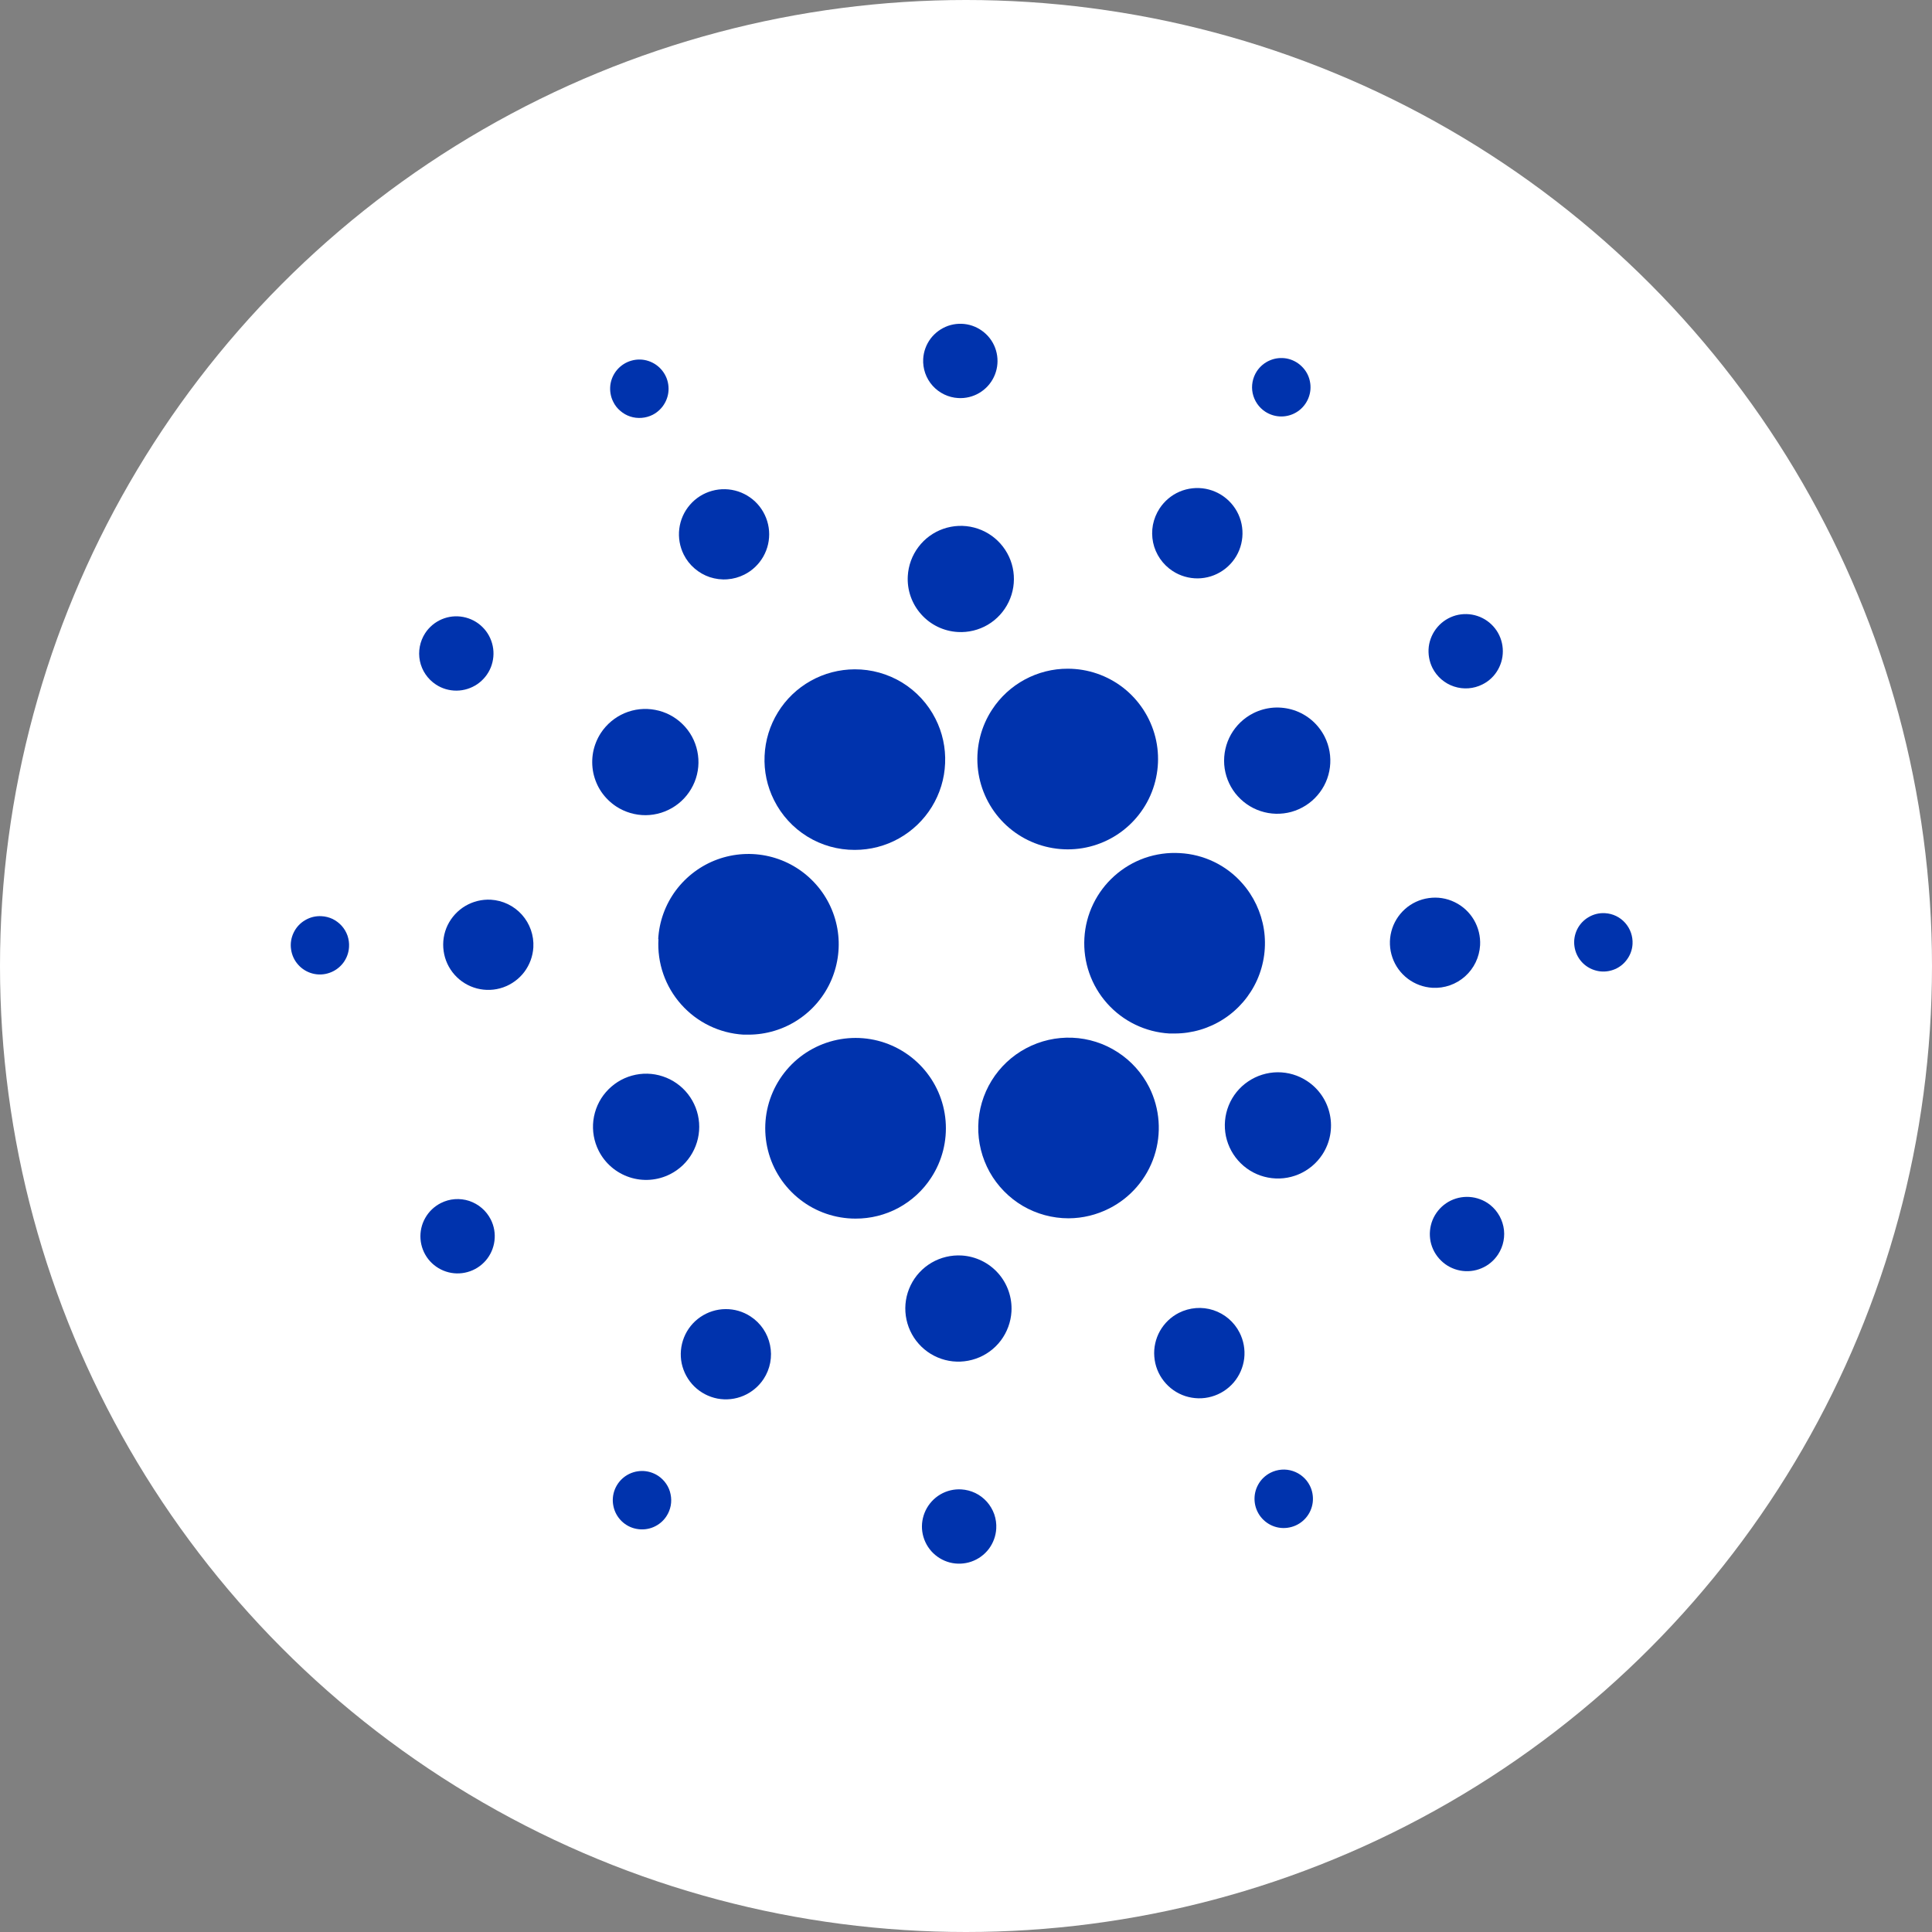 <svg width="32" height="32" viewBox="0 0 32 32" fill="none" xmlns="http://www.w3.org/2000/svg">
<rect x="0" y="0" width="32" height="32" fill="#808080" stroke="none"/>
<circle cx="16" cy="16" r="16" fill="white"/>
<path d="M9.732 16L9.742 19.68L12.869 21.52V23.674L7.912 20.767V14.924L9.732 16ZM9.732 12.32V14.465L7.911 13.387V11.243L9.732 10.166L11.562 11.243L9.732 12.32ZM14.175 11.243L15.995 10.166L17.825 11.243L15.995 12.32L14.175 11.243Z" fill="white"/>
<path d="M11.048 18.917V16.763L12.869 17.84V19.984L11.048 18.917ZM14.175 22.291L15.995 23.369L17.825 22.291V24.436L15.995 25.513L14.175 24.436V22.291ZM20.437 11.243L22.258 10.166L24.088 11.243V13.387L22.258 14.465V12.32L20.437 11.243ZM22.258 19.68L22.268 16L24.089 14.923V20.766L19.132 23.673V21.519L22.258 19.68Z" fill="white"/>
<path d="M20.952 18.917L19.131 19.984V17.84L20.952 16.763V18.917Z" fill="white"/>
<path d="M20.952 13.083L20.962 15.237L17.826 17.077V20.766L16.006 21.833L14.185 20.766V17.077L11.049 15.237V13.083L12.878 12.006L15.994 13.855L19.13 12.006L20.96 13.083H20.952ZM11.048 9.404L15.995 6.487L20.952 9.404L19.131 10.481L15.995 8.633L12.869 10.481L11.048 9.404Z" fill="white"/>
<path d="M10.906 15.554C10.883 15.951 11.018 16.34 11.283 16.637C11.547 16.934 11.918 17.114 12.315 17.137H12.397C12.689 17.137 12.975 17.051 13.219 16.89C13.463 16.729 13.655 16.5 13.77 16.232C13.885 15.963 13.92 15.667 13.869 15.379C13.818 15.092 13.684 14.825 13.483 14.613C13.282 14.4 13.024 14.251 12.739 14.184C12.455 14.117 12.157 14.135 11.882 14.235C11.608 14.335 11.369 14.514 11.194 14.748C11.02 14.982 10.918 15.263 10.902 15.555L10.906 15.554Z" fill="#0033AD"/>
<path d="M5.326 15.175C5.231 15.169 5.136 15.192 5.054 15.241C4.971 15.289 4.905 15.361 4.864 15.447C4.822 15.533 4.807 15.63 4.821 15.724C4.834 15.819 4.875 15.908 4.939 15.979C5.002 16.05 5.085 16.101 5.178 16.125C5.27 16.149 5.368 16.145 5.458 16.113C5.548 16.082 5.627 16.024 5.685 15.948C5.742 15.872 5.776 15.78 5.781 15.685C5.785 15.621 5.776 15.558 5.756 15.498C5.735 15.438 5.702 15.382 5.66 15.335C5.617 15.288 5.566 15.249 5.509 15.221C5.452 15.194 5.389 15.178 5.326 15.175Z" fill="#0033AD"/>
<path d="M10.811 6.87C10.896 6.826 10.966 6.758 11.012 6.675C11.059 6.591 11.08 6.496 11.072 6.401C11.065 6.306 11.029 6.215 10.97 6.14C10.911 6.065 10.831 6.009 10.74 5.979C10.65 5.949 10.552 5.947 10.46 5.973C10.368 5.998 10.286 6.051 10.223 6.123C10.161 6.195 10.121 6.284 10.109 6.379C10.098 6.474 10.114 6.57 10.157 6.655C10.185 6.713 10.225 6.764 10.274 6.805C10.322 6.847 10.378 6.879 10.439 6.899C10.5 6.919 10.564 6.926 10.628 6.921C10.692 6.916 10.754 6.899 10.811 6.87Z" fill="#0033AD"/>
<path d="M12.329 9.517C12.461 9.451 12.57 9.346 12.643 9.218C12.716 9.089 12.749 8.942 12.738 8.794C12.727 8.647 12.672 8.506 12.582 8.39C12.491 8.273 12.367 8.187 12.227 8.14C12.086 8.094 11.935 8.09 11.793 8.13C11.651 8.169 11.523 8.25 11.427 8.362C11.33 8.474 11.269 8.612 11.251 8.759C11.233 8.905 11.259 9.054 11.325 9.186C11.369 9.274 11.43 9.352 11.505 9.416C11.579 9.48 11.665 9.529 11.758 9.56C11.852 9.59 11.95 9.603 12.048 9.595C12.146 9.588 12.242 9.561 12.329 9.517Z" fill="#0033AD"/>
<path d="M7.22 11.338C7.321 11.405 7.441 11.44 7.563 11.439C7.684 11.438 7.803 11.401 7.904 11.333C8.005 11.264 8.083 11.168 8.129 11.055C8.174 10.942 8.186 10.818 8.161 10.699C8.136 10.579 8.077 10.47 7.99 10.385C7.903 10.299 7.793 10.242 7.673 10.219C7.553 10.196 7.43 10.209 7.317 10.257C7.205 10.305 7.11 10.384 7.043 10.486C6.954 10.623 6.922 10.789 6.955 10.949C6.988 11.108 7.083 11.248 7.22 11.338Z" fill="#0033AD"/>
<path d="M8.13 14.902C7.982 14.894 7.836 14.93 7.708 15.005C7.581 15.08 7.479 15.191 7.414 15.324C7.35 15.457 7.327 15.606 7.348 15.752C7.368 15.899 7.432 16.036 7.53 16.146C7.628 16.256 7.757 16.335 7.9 16.372C8.043 16.409 8.194 16.403 8.334 16.354C8.473 16.305 8.595 16.216 8.684 16.099C8.773 15.98 8.825 15.839 8.834 15.691C8.845 15.493 8.777 15.299 8.645 15.151C8.513 15.003 8.328 14.914 8.13 14.902Z" fill="#0033AD"/>
<path d="M7.301 19.927C7.193 19.982 7.103 20.067 7.043 20.174C6.983 20.279 6.956 20.401 6.965 20.522C6.974 20.644 7.019 20.76 7.094 20.856C7.169 20.951 7.271 21.023 7.387 21.061C7.502 21.099 7.627 21.102 7.744 21.069C7.861 21.037 7.966 20.97 8.046 20.878C8.125 20.786 8.175 20.672 8.19 20.551C8.205 20.43 8.184 20.308 8.129 20.199C8.092 20.127 8.042 20.062 7.981 20.01C7.92 19.957 7.848 19.917 7.772 19.891C7.695 19.866 7.614 19.856 7.533 19.862C7.452 19.868 7.374 19.89 7.301 19.927Z" fill="#0033AD"/>
<path d="M10.207 13.358C10.352 13.453 10.523 13.503 10.697 13.502C10.871 13.5 11.04 13.447 11.184 13.349C11.328 13.251 11.439 13.113 11.505 12.951C11.57 12.79 11.586 12.613 11.55 12.443C11.515 12.272 11.43 12.116 11.305 11.994C11.181 11.872 11.024 11.79 10.853 11.758C10.682 11.725 10.505 11.744 10.345 11.812C10.185 11.88 10.049 11.994 9.953 12.139C9.89 12.236 9.846 12.344 9.824 12.458C9.803 12.571 9.804 12.688 9.827 12.801C9.851 12.914 9.896 13.022 9.961 13.117C10.027 13.213 10.11 13.294 10.207 13.358Z" fill="#0033AD"/>
<path d="M19.423 9.458C19.547 9.539 19.692 9.581 19.84 9.58C19.988 9.578 20.132 9.533 20.254 9.449C20.376 9.366 20.471 9.248 20.526 9.111C20.581 8.973 20.594 8.823 20.564 8.678C20.534 8.533 20.461 8.401 20.355 8.297C20.25 8.194 20.116 8.124 19.97 8.096C19.825 8.069 19.675 8.085 19.538 8.143C19.402 8.201 19.287 8.299 19.206 8.422C19.152 8.505 19.115 8.597 19.096 8.693C19.078 8.79 19.079 8.889 19.099 8.986C19.119 9.082 19.159 9.173 19.214 9.254C19.27 9.335 19.341 9.405 19.423 9.458Z" fill="#0033AD"/>
<path d="M20.957 6.819C21.037 6.871 21.131 6.899 21.227 6.898C21.323 6.897 21.416 6.868 21.495 6.814C21.574 6.76 21.635 6.684 21.671 6.595C21.707 6.506 21.716 6.409 21.696 6.315C21.677 6.221 21.63 6.136 21.561 6.069C21.493 6.002 21.406 5.956 21.312 5.938C21.218 5.921 21.121 5.931 21.033 5.969C20.945 6.006 20.87 6.069 20.817 6.149C20.747 6.257 20.722 6.388 20.748 6.513C20.775 6.639 20.85 6.749 20.957 6.819Z" fill="#0033AD"/>
<path d="M19.541 14.13C19.345 14.118 19.148 14.146 18.962 14.21C18.777 14.275 18.606 14.376 18.459 14.507C18.163 14.771 17.983 15.142 17.961 15.538C17.938 15.934 18.073 16.323 18.338 16.62C18.602 16.916 18.973 17.095 19.369 17.118C19.398 17.118 19.427 17.118 19.456 17.118C19.744 17.118 20.027 17.034 20.269 16.877C20.511 16.72 20.703 16.496 20.821 16.233C20.939 15.969 20.978 15.677 20.934 15.392C20.889 15.107 20.763 14.84 20.571 14.625C20.441 14.478 20.283 14.359 20.106 14.274C19.929 14.189 19.737 14.14 19.541 14.13Z" fill="#0033AD"/>
<path d="M12.821 13.254C12.945 13.502 13.136 13.711 13.372 13.856C13.608 14.002 13.881 14.078 14.158 14.077C14.414 14.077 14.666 14.012 14.889 13.887C15.112 13.762 15.3 13.582 15.434 13.364C15.568 13.146 15.644 12.898 15.654 12.642C15.665 12.386 15.61 12.132 15.494 11.904C15.369 11.657 15.178 11.45 14.942 11.305C14.705 11.161 14.434 11.085 14.157 11.086C13.902 11.087 13.651 11.152 13.428 11.277C13.206 11.401 13.018 11.581 12.885 11.798C12.751 12.015 12.675 12.263 12.664 12.518C12.652 12.772 12.706 13.026 12.821 13.254Z" fill="#0033AD"/>
<path d="M24.554 11.336C24.663 11.282 24.753 11.196 24.812 11.09C24.872 10.984 24.899 10.863 24.89 10.741C24.881 10.62 24.837 10.504 24.762 10.408C24.687 10.312 24.585 10.24 24.469 10.202C24.354 10.164 24.23 10.161 24.112 10.193C23.995 10.226 23.89 10.292 23.81 10.385C23.731 10.477 23.68 10.591 23.665 10.711C23.651 10.832 23.672 10.955 23.726 11.063C23.8 11.209 23.928 11.32 24.084 11.371C24.239 11.422 24.408 11.41 24.554 11.336Z" fill="#0033AD"/>
<path d="M20.759 11.813C20.604 11.891 20.475 12.014 20.389 12.165C20.303 12.317 20.265 12.49 20.277 12.664C20.29 12.837 20.354 13.003 20.461 13.14C20.569 13.277 20.714 13.38 20.879 13.434C21.044 13.489 21.222 13.493 21.39 13.447C21.557 13.4 21.708 13.305 21.821 13.173C21.935 13.042 22.007 12.879 22.028 12.706C22.049 12.534 22.019 12.359 21.941 12.203C21.889 12.1 21.817 12.008 21.73 11.932C21.642 11.857 21.541 11.799 21.431 11.763C21.321 11.727 21.205 11.713 21.09 11.721C20.975 11.73 20.862 11.761 20.759 11.813Z" fill="#0033AD"/>
<path d="M15.871 6.593C15.993 6.6 16.114 6.571 16.219 6.509C16.324 6.447 16.408 6.356 16.461 6.246C16.514 6.136 16.533 6.013 16.516 5.893C16.499 5.772 16.447 5.659 16.366 5.569C16.284 5.478 16.178 5.413 16.06 5.382C15.942 5.352 15.818 5.357 15.703 5.397C15.588 5.438 15.488 5.511 15.414 5.608C15.341 5.706 15.298 5.822 15.291 5.944C15.282 6.107 15.338 6.267 15.447 6.389C15.556 6.51 15.708 6.584 15.871 6.593Z" fill="#0033AD"/>
<path d="M15.865 10.468C16.038 10.478 16.211 10.436 16.361 10.348C16.511 10.259 16.631 10.128 16.706 9.972C16.782 9.815 16.809 9.639 16.785 9.467C16.761 9.295 16.686 9.134 16.57 9.004C16.454 8.874 16.303 8.782 16.134 8.738C15.966 8.694 15.788 8.702 15.624 8.759C15.46 8.816 15.316 8.921 15.212 9.06C15.107 9.199 15.046 9.366 15.036 9.539C15.022 9.772 15.102 10.001 15.258 10.175C15.413 10.35 15.632 10.455 15.865 10.468Z" fill="#0033AD"/>
<path d="M11.098 19.449C11.253 19.371 11.382 19.248 11.467 19.097C11.553 18.945 11.592 18.772 11.579 18.598C11.566 18.425 11.502 18.259 11.395 18.122C11.288 17.985 11.142 17.882 10.977 17.828C10.812 17.773 10.634 17.769 10.466 17.816C10.299 17.862 10.149 17.958 10.035 18.09C9.921 18.221 9.85 18.384 9.828 18.557C9.807 18.73 9.838 18.905 9.916 19.06C10.021 19.268 10.205 19.426 10.427 19.499C10.648 19.572 10.889 19.554 11.098 19.449Z" fill="#0033AD"/>
<path d="M16.433 11.752C16.25 12.03 16.166 12.362 16.193 12.694C16.22 13.025 16.357 13.339 16.582 13.584C16.807 13.829 17.108 13.992 17.436 14.047C17.765 14.103 18.102 14.047 18.395 13.889C18.688 13.731 18.92 13.479 19.054 13.175C19.188 12.87 19.217 12.529 19.136 12.207C19.054 11.884 18.867 11.597 18.605 11.392C18.343 11.188 18.019 11.076 17.686 11.076C17.438 11.075 17.193 11.137 16.974 11.255C16.755 11.373 16.569 11.544 16.433 11.752Z" fill="#0033AD"/>
<path d="M19.035 18.009C18.915 17.772 18.734 17.57 18.51 17.426C18.286 17.281 18.028 17.199 17.762 17.188C17.496 17.177 17.232 17.237 16.997 17.362C16.762 17.486 16.564 17.672 16.424 17.899C16.285 18.125 16.208 18.385 16.203 18.651C16.197 18.918 16.263 19.18 16.392 19.413C16.522 19.645 16.712 19.839 16.941 19.974C17.171 20.108 17.432 20.179 17.699 20.179C17.933 20.178 18.163 20.122 18.372 20.016C18.726 19.837 18.994 19.525 19.118 19.149C19.242 18.773 19.212 18.363 19.035 18.009Z" fill="#0033AD"/>
<path d="M21.649 17.905C21.504 17.809 21.334 17.759 21.16 17.76C20.986 17.762 20.816 17.815 20.672 17.913C20.528 18.01 20.416 18.149 20.351 18.31C20.286 18.471 20.27 18.648 20.305 18.819C20.341 18.989 20.426 19.145 20.55 19.267C20.674 19.389 20.831 19.472 21.002 19.504C21.173 19.537 21.35 19.518 21.51 19.45C21.67 19.382 21.807 19.268 21.902 19.123C22.03 18.928 22.075 18.69 22.027 18.462C21.98 18.233 21.844 18.033 21.649 17.905Z" fill="#0033AD"/>
<path d="M24.515 15.657C24.523 15.509 24.487 15.363 24.412 15.235C24.337 15.108 24.226 15.006 24.093 14.942C23.96 14.877 23.811 14.854 23.665 14.875C23.518 14.895 23.381 14.959 23.271 15.057C23.161 15.156 23.082 15.284 23.045 15.428C23.008 15.57 23.014 15.721 23.063 15.861C23.111 16 23.2 16.122 23.318 16.211C23.436 16.3 23.578 16.352 23.726 16.361C23.924 16.372 24.118 16.304 24.266 16.172C24.414 16.04 24.503 15.855 24.515 15.657Z" fill="#0033AD"/>
<path d="M26.585 15.125C26.489 15.119 26.394 15.142 26.312 15.191C26.229 15.239 26.163 15.311 26.121 15.397C26.08 15.483 26.064 15.58 26.078 15.675C26.091 15.77 26.132 15.858 26.196 15.93C26.259 16.001 26.343 16.052 26.436 16.076C26.528 16.101 26.626 16.096 26.716 16.065C26.807 16.034 26.886 15.976 26.943 15.899C27.001 15.823 27.035 15.731 27.04 15.636C27.047 15.508 27.003 15.382 26.918 15.286C26.833 15.19 26.713 15.132 26.585 15.125Z" fill="#0033AD"/>
<path d="M24.636 19.924C24.534 19.858 24.414 19.823 24.293 19.824C24.171 19.825 24.052 19.862 23.952 19.93C23.851 19.999 23.773 20.096 23.727 20.209C23.682 20.322 23.671 20.445 23.695 20.565C23.72 20.684 23.78 20.793 23.867 20.878C23.953 20.964 24.064 21.021 24.183 21.044C24.303 21.067 24.427 21.054 24.539 21.006C24.651 20.959 24.746 20.879 24.813 20.777C24.857 20.709 24.888 20.634 24.903 20.554C24.918 20.475 24.918 20.393 24.901 20.314C24.884 20.235 24.853 20.16 24.807 20.093C24.762 20.026 24.703 19.968 24.636 19.924Z" fill="#0033AD"/>
<path d="M10.899 24.443C10.819 24.391 10.725 24.363 10.63 24.364C10.534 24.365 10.441 24.394 10.361 24.448C10.282 24.502 10.221 24.578 10.185 24.666C10.149 24.755 10.14 24.853 10.16 24.946C10.179 25.04 10.226 25.126 10.294 25.193C10.362 25.26 10.449 25.306 10.543 25.323C10.637 25.341 10.734 25.331 10.822 25.294C10.911 25.256 10.986 25.194 11.038 25.114C11.073 25.061 11.097 25.001 11.109 24.939C11.121 24.876 11.12 24.812 11.107 24.75C11.095 24.688 11.07 24.628 11.034 24.576C10.998 24.523 10.952 24.478 10.899 24.443Z" fill="#0033AD"/>
<path d="M21.044 24.393C20.959 24.436 20.888 24.503 20.841 24.587C20.794 24.67 20.773 24.765 20.78 24.861C20.787 24.956 20.822 25.047 20.881 25.123C20.94 25.198 21.02 25.255 21.111 25.285C21.202 25.315 21.299 25.317 21.392 25.291C21.484 25.266 21.567 25.213 21.629 25.141C21.692 25.068 21.731 24.979 21.743 24.884C21.754 24.789 21.738 24.692 21.695 24.607C21.666 24.55 21.627 24.499 21.578 24.458C21.53 24.416 21.474 24.385 21.414 24.365C21.354 24.345 21.29 24.337 21.226 24.342C21.163 24.347 21.101 24.364 21.044 24.393Z" fill="#0033AD"/>
<path d="M15.422 19.508C15.605 19.23 15.689 18.898 15.662 18.566C15.635 18.234 15.498 17.921 15.273 17.676C15.048 17.431 14.747 17.267 14.419 17.212C14.09 17.157 13.753 17.213 13.46 17.371C13.167 17.529 12.935 17.781 12.801 18.086C12.667 18.39 12.639 18.731 12.72 19.054C12.801 19.377 12.988 19.663 13.251 19.868C13.513 20.073 13.837 20.184 14.17 20.184C14.418 20.185 14.663 20.124 14.882 20.006C15.101 19.887 15.287 19.716 15.422 19.508Z" fill="#0033AD"/>
<path d="M12.432 21.805C12.309 21.724 12.164 21.681 12.016 21.683C11.868 21.684 11.724 21.73 11.602 21.813C11.48 21.896 11.385 22.014 11.33 22.151C11.275 22.288 11.261 22.438 11.291 22.583C11.322 22.727 11.394 22.86 11.499 22.963C11.605 23.067 11.739 23.137 11.884 23.165C12.029 23.192 12.179 23.176 12.315 23.118C12.451 23.06 12.567 22.963 12.648 22.84C12.757 22.674 12.795 22.472 12.754 22.278C12.714 22.084 12.598 21.913 12.432 21.805Z" fill="#0033AD"/>
<path d="M15.921 24.669C15.8 24.662 15.679 24.691 15.574 24.753C15.469 24.815 15.385 24.907 15.332 25.016C15.279 25.126 15.259 25.249 15.276 25.369C15.293 25.49 15.346 25.603 15.427 25.694C15.508 25.784 15.614 25.849 15.732 25.88C15.85 25.91 15.974 25.905 16.089 25.865C16.204 25.825 16.304 25.752 16.378 25.655C16.451 25.557 16.494 25.441 16.501 25.319C16.506 25.238 16.494 25.157 16.468 25.081C16.441 25.005 16.399 24.934 16.346 24.874C16.292 24.814 16.227 24.764 16.154 24.729C16.081 24.694 16.002 24.674 15.921 24.669Z" fill="#0033AD"/>
<path d="M15.928 20.795C15.754 20.785 15.581 20.826 15.43 20.914C15.28 21.002 15.159 21.132 15.083 21.289C15.007 21.445 14.979 21.621 15.003 21.794C15.027 21.966 15.101 22.128 15.217 22.258C15.332 22.388 15.484 22.481 15.653 22.525C15.821 22.569 15.999 22.561 16.163 22.504C16.328 22.447 16.472 22.342 16.577 22.203C16.681 22.064 16.743 21.897 16.753 21.723C16.766 21.491 16.687 21.262 16.532 21.088C16.377 20.914 16.16 20.809 15.928 20.795Z" fill="#0033AD"/>
<path d="M19.526 21.745C19.394 21.812 19.285 21.917 19.212 22.046C19.14 22.175 19.107 22.323 19.119 22.47C19.13 22.618 19.185 22.759 19.277 22.875C19.368 22.991 19.492 23.078 19.633 23.124C19.774 23.169 19.925 23.173 20.068 23.132C20.21 23.092 20.337 23.011 20.434 22.898C20.53 22.785 20.59 22.647 20.608 22.5C20.625 22.353 20.598 22.204 20.531 22.072C20.487 21.985 20.425 21.907 20.351 21.843C20.276 21.779 20.19 21.731 20.096 21.7C20.003 21.67 19.905 21.658 19.807 21.666C19.709 21.674 19.613 21.701 19.526 21.745Z" fill="#0033AD"/>
</svg>
